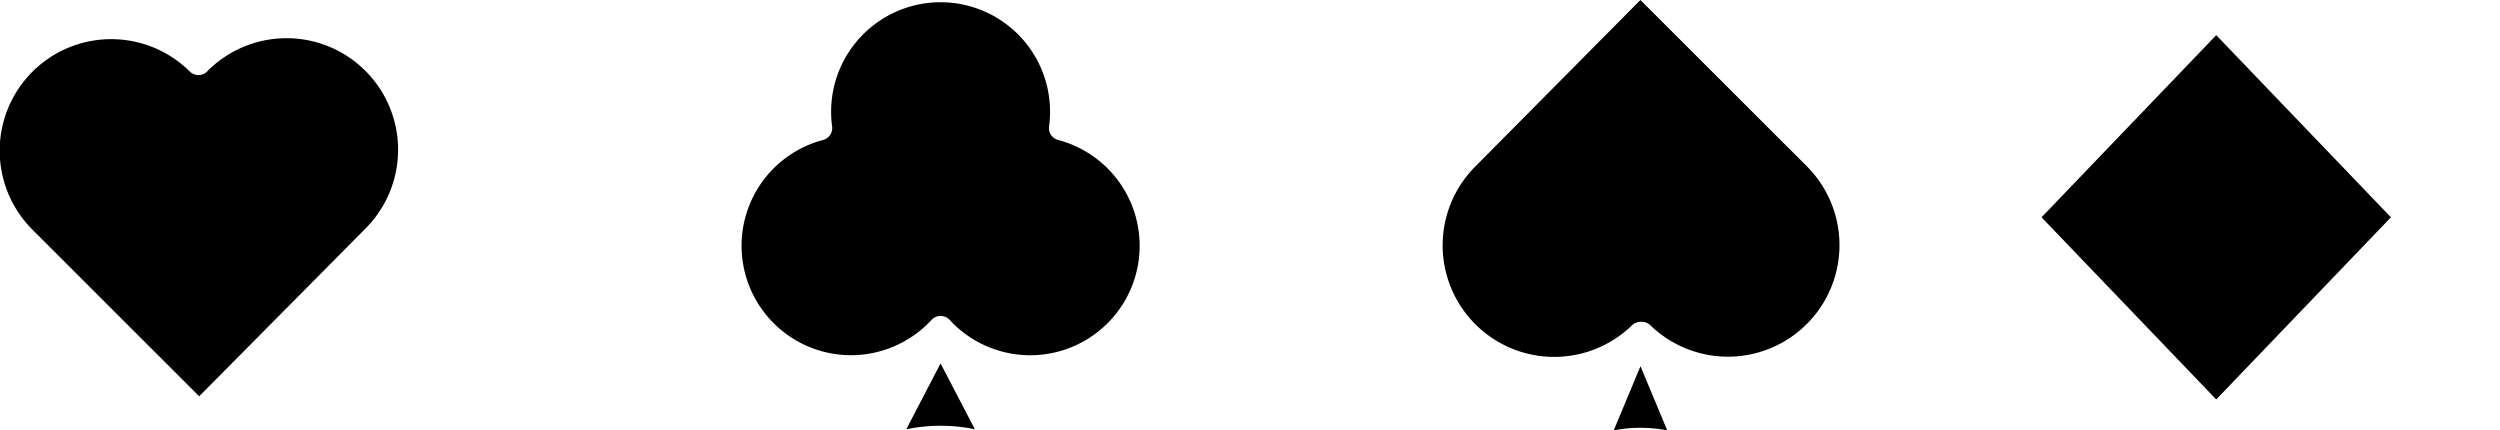 <svg id="Groupe_15" data-name="Groupe 15" xmlns="http://www.w3.org/2000/svg" xmlns:xlink="http://www.w3.org/1999/xlink" width="132.846" height="22.871" viewBox="0 0 132.846 22.871">
  <defs>
    <clipPath id="clip-path">
      <path id="Tracé_20" data-name="Tracé 20" d="M0,0H132.846V22.871H0Z"/>
    </clipPath>
  </defs>
  <g id="Groupe_de_masques_1" data-name="Groupe de masques 1" clip-path="url(#clip-path)">
    <path id="Tracé_7" data-name="Tracé 7" d="M11.036,18.717l-.029.029a.655.655,0,0,1-.923,0,5.927,5.927,0,0,0-8.347,8.417l8.847,8.842,8.834-8.91a5.927,5.927,0,0,0-8.383-8.382Z" transform="translate(0 -14.947)"/>
    <path id="Tracé_8" data-name="Tracé 8" d="M715.97,165.9a7.485,7.485,0,0,1,2.843,0l-1.421-3.409Z" transform="translate(-630.219 -143.031)"/>
    <path id="Tracé_9" data-name="Tracé 9" d="M649.654,17.292a.624.624,0,0,1,.1-.082l.031-.018h0c.021-.012.042-.023.064-.032a.6.6,0,0,1,.064-.025l.022-.006h0a.662.662,0,0,1,.21-.029l.06,0h0a.655.655,0,0,1,.43.184,5.927,5.927,0,0,0,8.318-8.445L650.106,0l-8.834,8.909a5.928,5.928,0,0,0,8.382,8.383Z" transform="translate(-562.938)"/>
    <path id="Tracé_10" data-name="Tracé 10" d="M334.815,19.743a5.832,5.832,0,0,0,4.279-1.876.655.655,0,0,1,.963,0,5.816,5.816,0,1,0,5.765-9.561.655.655,0,0,1-.482-.722,5.817,5.817,0,1,0-11.529,0,.655.655,0,0,1-.482.722,5.815,5.815,0,0,0,1.487,11.437Z" transform="translate(-289.594 -0.868)"/>
    <path id="Tracé_11" data-name="Tracé 11" d="M402.09,164.753a8.995,8.995,0,0,1,3.646,0l-1.823-3.5Z" transform="translate(-353.932 -141.942)"/>
    <path id="Tracé_12" data-name="Tracé 12" d="M929.753,34.965l-9.283-9.679,9.283-9.679,9.283,9.679Z" transform="translate(-811.986 -13.739)"/>
  </g>
</svg>
